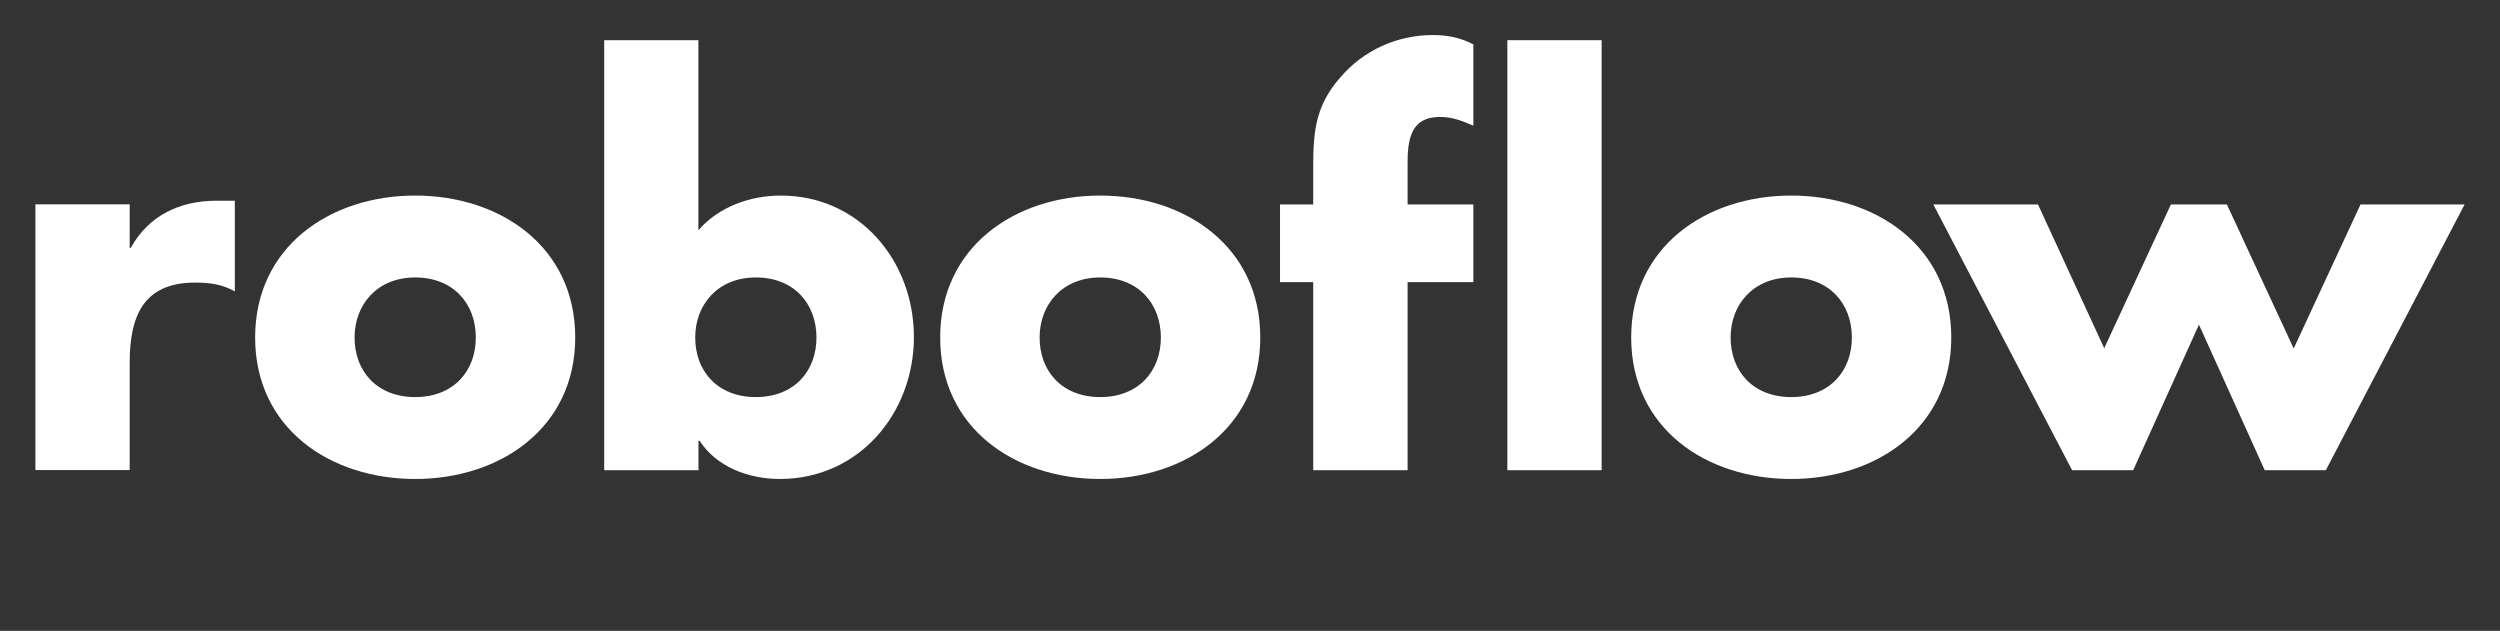 <?xml version="1.0" encoding="UTF-8"?><svg id="Layer_1" xmlns="http://www.w3.org/2000/svg" viewBox="0 0 214 54"><rect x="0" y="0" width="214" height="54" fill="#333333" stroke="none"/><defs><style>.cls-1{fill:#fff;}</style></defs><path class="cls-1" d="m11.1,21.22h.09c1.55-2.79,4.21-4.04,7.36-4.04h1.55v7.76c-1.11-.62-2.17-.75-3.41-.75-4.48,0-5.59,2.97-5.59,6.87v9.18H3.03v-22.75h8.07v3.72Z"/><path class="cls-1" d="m49.24,28.89c0,7.72-6.39,12.11-13.7,12.11s-13.7-4.35-13.7-12.11,6.39-12.15,13.7-12.15,13.7,4.39,13.7,12.15Zm-18.89,0c0,2.88,1.91,5.1,5.19,5.1s5.19-2.22,5.19-5.1-1.91-5.14-5.19-5.14-5.19,2.35-5.19,5.14Z"/><path class="cls-1" d="m51.71,3.44h8.07v16.27c1.73-2,4.43-2.97,7.05-2.97,6.74,0,11.4,5.59,11.4,12.11s-4.7,12.15-11.48,12.15c-2.66,0-5.41-1.02-6.87-3.28h-.09v2.53h-8.07V3.44Zm7.8,25.45c0,2.88,1.91,5.1,5.19,5.1s5.19-2.22,5.19-5.1-1.91-5.14-5.19-5.14-5.19,2.35-5.19,5.14Z"/><path class="cls-1" d="m107.88,28.89c0,7.72-6.39,12.11-13.7,12.11s-13.7-4.35-13.7-12.11,6.39-12.15,13.7-12.15,13.7,4.39,13.7,12.15Zm-18.89,0c0,2.88,1.91,5.1,5.19,5.1s5.19-2.22,5.19-5.1-1.91-5.14-5.19-5.14-5.19,2.35-5.19,5.14Z"/><path class="cls-1" d="m120.48,40.25h-8.07v-16.1h-2.84v-6.65h2.84v-2.88c0-3.15.09-5.45,2.31-7.98,2-2.35,4.88-3.64,7.94-3.64,1.24,0,2.35.22,3.46.8v6.96c-.93-.4-1.77-.75-2.84-.75-2.08,0-2.79,1.24-2.79,3.81v3.68h5.63v6.65h-5.63v16.1Z"/><path class="cls-1" d="m137.1,40.25h-8.07V3.44h8.07v36.8Z"/><path class="cls-1" d="m167.03,28.89c0,7.72-6.39,12.11-13.7,12.11s-13.7-4.35-13.7-12.11,6.39-12.15,13.7-12.15,13.7,4.39,13.7,12.15Zm-18.89,0c0,2.88,1.91,5.1,5.19,5.1s5.19-2.22,5.19-5.1-1.91-5.14-5.19-5.14-5.19,2.35-5.19,5.14Z"/><path class="cls-1" d="m180.11,29.83l5.72-12.33h4.79l5.72,12.33,5.72-12.33h8.91l-11.88,22.75h-5.23l-5.63-12.46-5.63,12.46h-5.23l-11.88-22.75h8.96l5.68,12.33Z"/></svg>